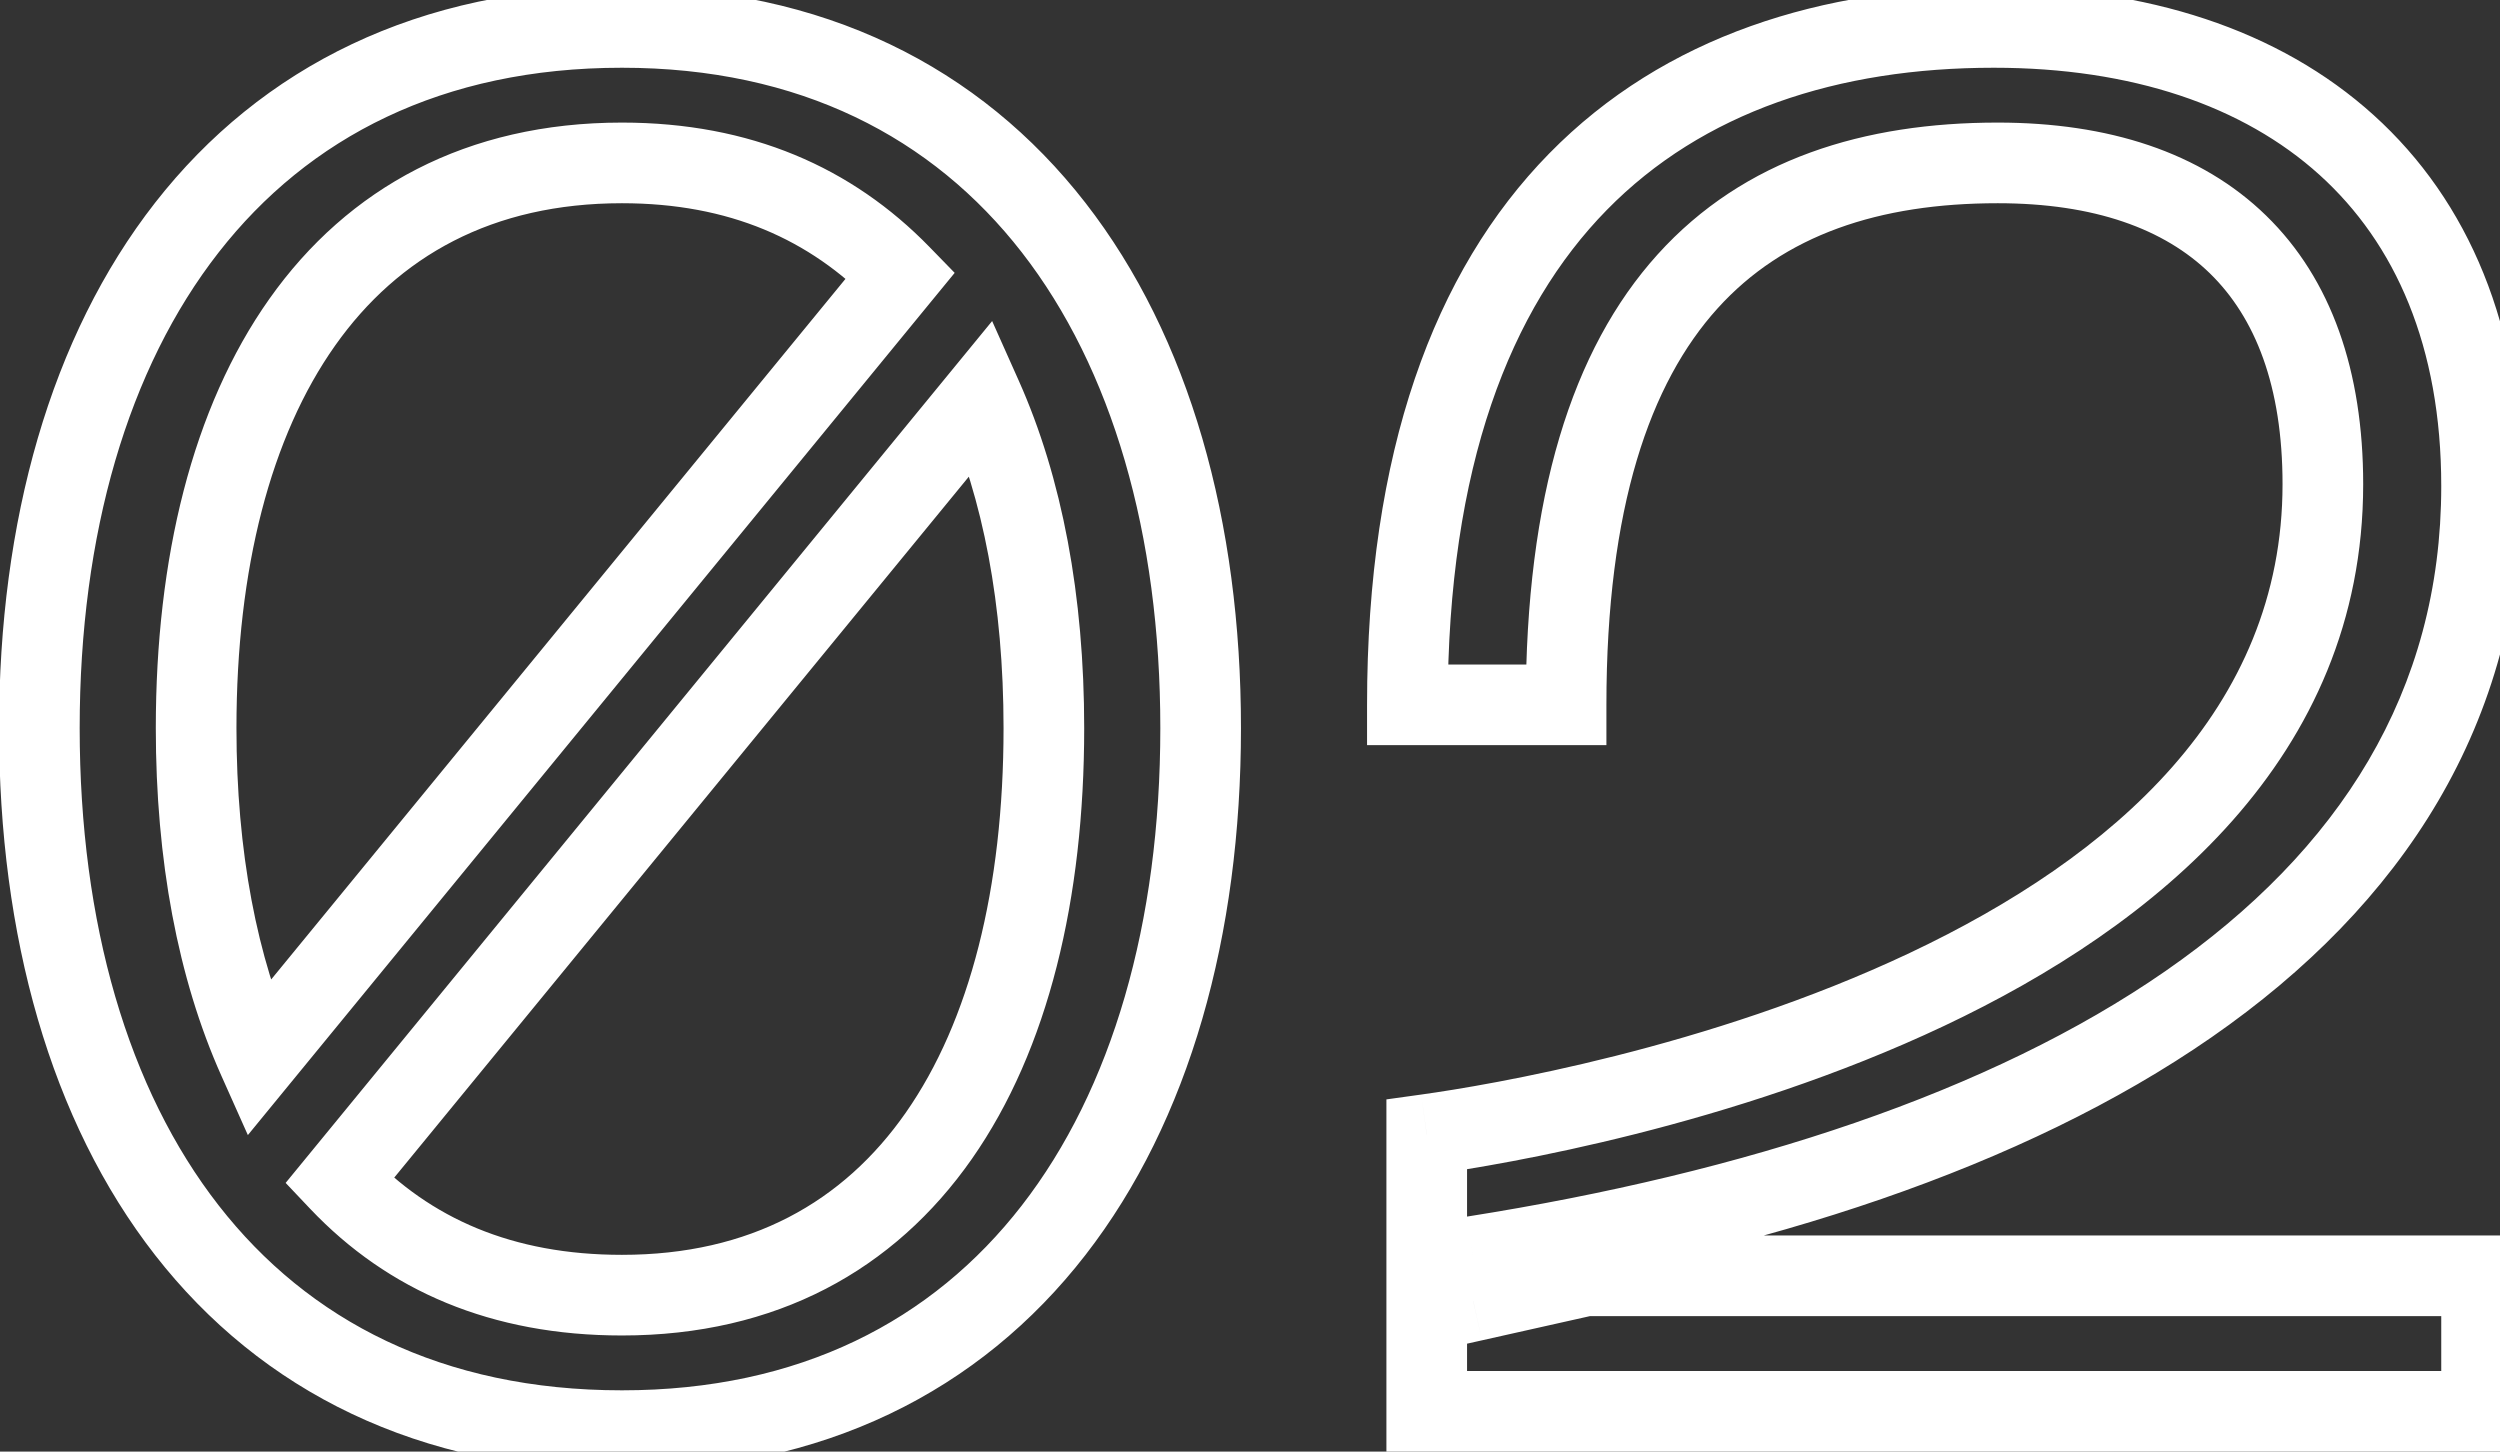<svg width="62" height="36" viewBox="0 0 62 36" fill="none" xmlns="http://www.w3.org/2000/svg">
<rect x="0" y="0" width="62" height="36" fill="#333333" stroke="none"/>
<path d="M22.336 6.824L23.109 7.458L23.676 6.767L23.053 6.127L22.336 6.824ZM6.4 26.264L5.487 26.672L6.147 28.15L7.173 26.898L6.4 26.264ZM8.416 29.288L7.643 28.654L7.084 29.336L7.69 29.976L8.416 29.288ZM24.352 9.848L25.265 9.44L24.605 7.962L23.579 9.214L24.352 9.848ZM15.424 -0.32C10.381 -0.32 6.472 1.669 3.848 5.026C1.248 8.353 -0.024 12.936 -0.024 18.056H1.976C1.976 13.24 3.176 9.135 5.424 6.258C7.648 3.411 10.963 1.68 15.424 1.68V-0.32ZM-0.024 18.056C-0.024 23.199 1.248 27.794 3.847 31.127C6.471 34.491 10.381 36.48 15.424 36.48V34.48C10.963 34.48 7.649 32.749 5.425 29.897C3.176 27.014 1.976 22.897 1.976 18.056H-0.024ZM15.424 36.48C20.422 36.48 24.308 34.489 26.918 31.125C29.504 27.793 30.776 23.199 30.776 18.056H28.776C28.776 22.897 27.576 27.015 25.338 29.899C23.124 32.752 19.834 34.48 15.424 34.48V36.48ZM30.776 18.056C30.776 12.936 29.504 8.354 26.917 5.028C24.307 1.671 20.422 -0.32 15.424 -0.32V1.68C19.834 1.68 23.125 3.409 25.339 6.256C27.576 9.134 28.776 13.24 28.776 18.056H30.776ZM15.424 5.04C18.093 5.04 20.087 5.946 21.619 7.521L23.053 6.127C21.129 4.15 18.611 3.04 15.424 3.04V5.04ZM21.563 6.19L5.627 25.63L7.173 26.898L23.109 7.458L21.563 6.19ZM7.313 25.856C6.375 23.757 5.864 21.119 5.864 18.056H3.864C3.864 21.329 4.409 24.259 5.487 26.672L7.313 25.856ZM5.864 18.056C5.864 14.1 6.716 10.823 8.314 8.566C9.881 6.352 12.214 5.04 15.424 5.04V3.04C11.578 3.04 8.631 4.656 6.682 7.41C4.764 10.12 3.864 13.852 3.864 18.056H5.864ZM15.424 31.12C12.7 31.12 10.666 30.209 9.142 28.6L7.69 29.976C9.622 32.015 12.196 33.12 15.424 33.12V31.12ZM9.189 29.922L25.125 10.482L23.579 9.214L7.643 28.654L9.189 29.922ZM23.439 10.256C24.377 12.355 24.888 14.993 24.888 18.056H26.888C26.888 14.783 26.343 11.853 25.265 9.44L23.439 10.256ZM24.888 18.056C24.888 22.04 24.046 25.329 22.464 27.593C20.914 29.812 18.606 31.12 15.424 31.12V33.12C19.25 33.12 22.174 31.5 24.104 28.739C26.002 26.023 26.888 22.28 26.888 18.056H24.888ZM34.903 17.48H33.903V18.48H34.903V17.48ZM38.839 17.48V18.48H39.839V17.48H38.839ZM35.383 28.136L35.246 27.145L34.383 27.265V28.136H35.383ZM35.383 35H34.383V36H35.383V35ZM61.543 35V36H62.543V35H61.543ZM61.543 31.64H62.543V30.64H61.543V31.64ZM39.319 31.64V30.64H39.209L39.101 30.664L39.319 31.64ZM36.535 32.264H35.535V33.513L36.754 33.24L36.535 32.264ZM36.535 31.16L36.379 30.172L35.535 30.306V31.16H36.535ZM34.903 18.48H38.839V16.48H34.903V18.48ZM39.839 17.48C39.839 12.565 40.93 9.492 42.594 7.65C44.238 5.829 46.599 5.04 49.543 5.04V3.04C46.248 3.04 43.257 3.931 41.109 6.31C38.98 8.668 37.839 12.315 37.839 17.48H39.839ZM49.543 5.04C51.942 5.04 53.673 5.677 54.804 6.778C55.93 7.875 56.607 9.575 56.607 12.008H58.607C58.607 9.209 57.821 6.925 56.199 5.346C54.582 3.771 52.281 3.04 49.543 3.04V5.04ZM56.607 12.008C56.607 17.595 52.392 21.253 47.364 23.632C42.376 25.991 36.938 26.91 35.246 27.145L35.521 29.127C37.285 28.881 42.959 27.928 48.219 25.44C53.439 22.971 58.607 18.805 58.607 12.008H56.607ZM34.383 28.136V35H36.383V28.136H34.383ZM35.383 36H61.543V34H35.383V36ZM62.543 35V31.64H60.543V35H62.543ZM61.543 30.64H39.319V32.64H61.543V30.64ZM39.101 30.664L36.317 31.288L36.754 33.24L39.538 32.616L39.101 30.664ZM37.535 32.264V31.16H35.535V32.264H37.535ZM36.691 32.148C43.751 31.032 50.168 28.97 54.847 25.724C59.559 22.455 62.543 17.95 62.543 12.056H60.543C60.543 17.154 58.007 21.097 53.707 24.08C49.374 27.086 43.288 29.08 36.379 30.172L36.691 32.148ZM62.543 12.056C62.543 8.128 61.235 4.995 58.866 2.854C56.512 0.726 53.224 -0.32 49.447 -0.32V1.68C52.87 1.68 55.631 2.626 57.525 4.338C59.404 6.037 60.543 8.592 60.543 12.056H62.543ZM49.447 -0.32C45.207 -0.32 41.281 0.887 38.419 3.808C35.558 6.728 33.903 11.215 33.903 17.48H35.903C35.903 11.553 37.465 7.64 39.848 5.208C42.23 2.777 45.576 1.68 49.447 1.68V-0.32Z" fill="white"/>
</svg>
